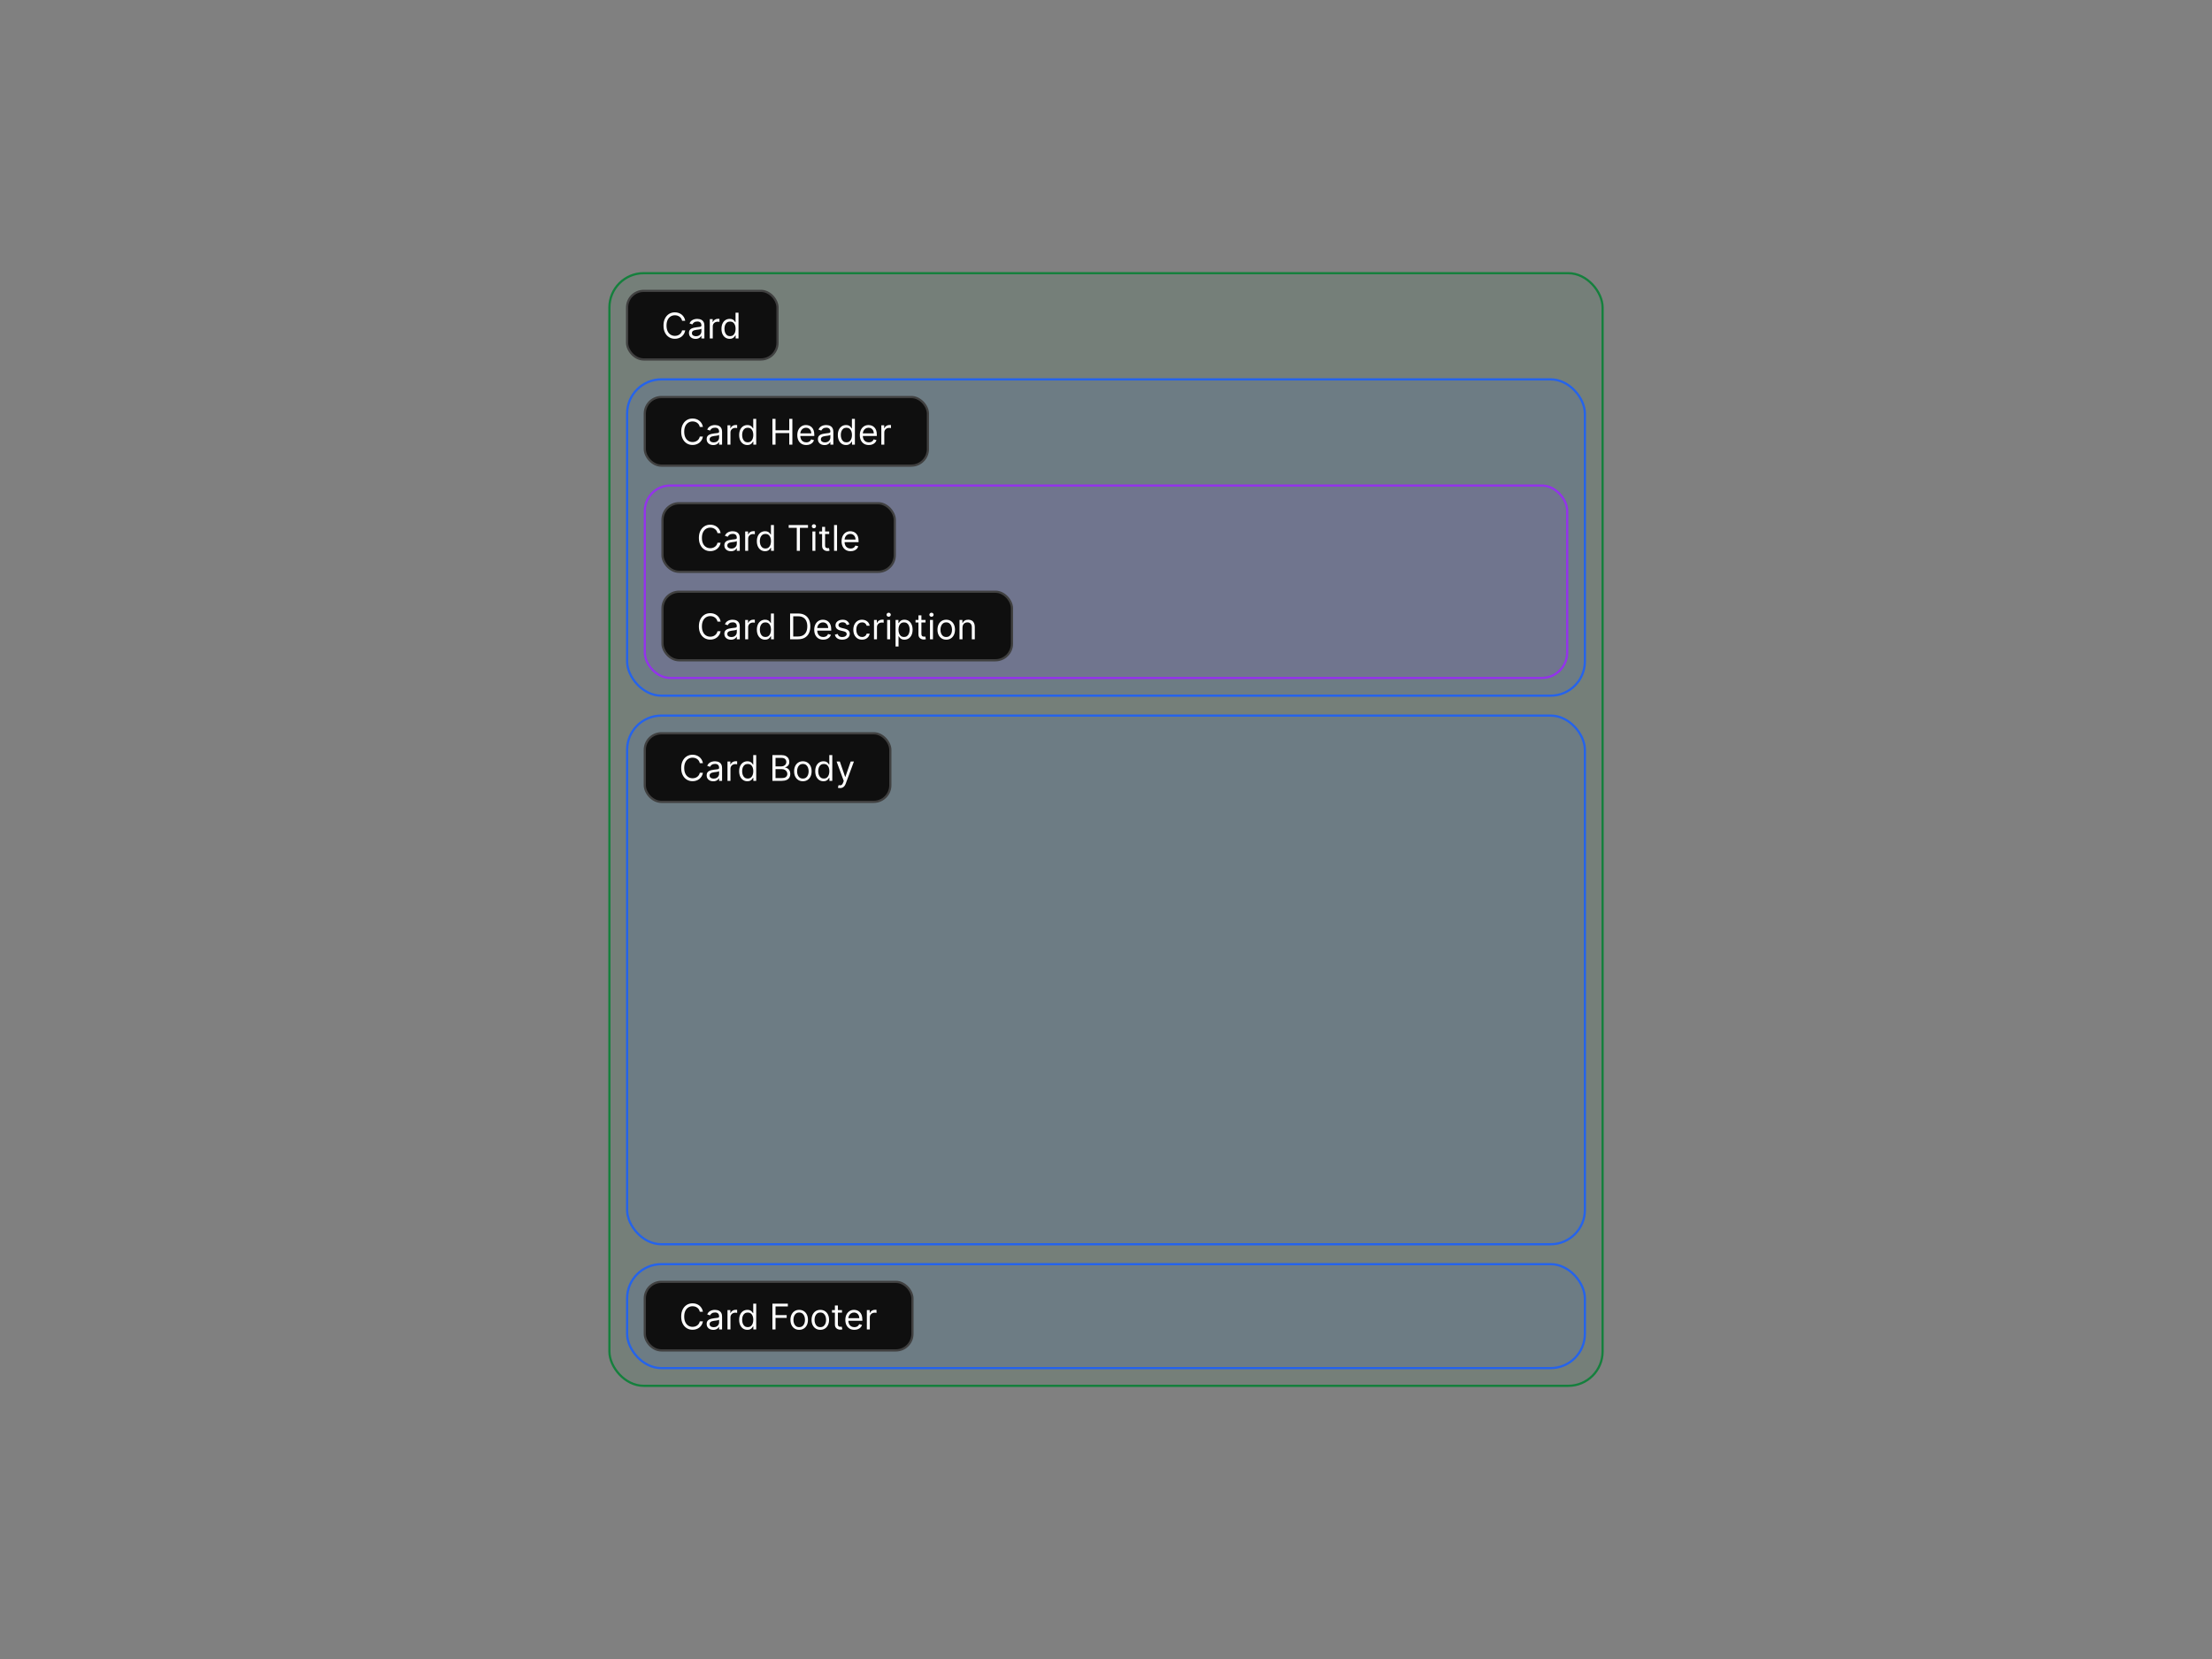 <svg width="1000" height="750" viewBox="0 0 1000 750" fill="none" xmlns="http://www.w3.org/2000/svg">
<rect x="0" y="0" width="1000" height="750" fill="#808080" stroke="none"/>
<rect x="275.5" y="123.5" width="449" height="503" rx="15.5" fill="#15803D" fill-opacity="0.1"/>
<rect x="275.5" y="123.5" width="449" height="503" rx="15.5" stroke="#15803D"/>
<rect x="283.5" y="131.5" width="68" height="31" rx="7.5" fill="#0F0F0F"/>
<rect x="283.5" y="131.5" width="68" height="31" rx="7.5" stroke="#404040"/>
<path d="M309.773 145H308.364C308.28 144.595 308.134 144.239 307.926 143.932C307.722 143.625 307.472 143.367 307.176 143.159C306.884 142.947 306.561 142.788 306.205 142.682C305.848 142.576 305.477 142.523 305.091 142.523C304.386 142.523 303.748 142.701 303.176 143.057C302.608 143.413 302.155 143.938 301.818 144.631C301.485 145.324 301.318 146.174 301.318 147.182C301.318 148.189 301.485 149.04 301.818 149.733C302.155 150.426 302.608 150.951 303.176 151.307C303.748 151.663 304.386 151.841 305.091 151.841C305.477 151.841 305.848 151.788 306.205 151.682C306.561 151.576 306.884 151.419 307.176 151.21C307.472 150.998 307.722 150.739 307.926 150.432C308.134 150.121 308.28 149.765 308.364 149.364H309.773C309.667 149.958 309.473 150.491 309.193 150.96C308.913 151.43 308.564 151.83 308.148 152.159C307.731 152.485 307.263 152.733 306.744 152.903C306.229 153.074 305.678 153.159 305.091 153.159C304.098 153.159 303.216 152.917 302.443 152.432C301.67 151.947 301.063 151.258 300.619 150.364C300.176 149.47 299.955 148.409 299.955 147.182C299.955 145.955 300.176 144.894 300.619 144C301.063 143.106 301.67 142.417 302.443 141.932C303.216 141.447 304.098 141.205 305.091 141.205C305.678 141.205 306.229 141.29 306.744 141.46C307.263 141.631 307.731 141.881 308.148 142.21C308.564 142.536 308.913 142.934 309.193 143.403C309.473 143.869 309.667 144.402 309.773 145ZM314.436 153.205C313.883 153.205 313.381 153.1 312.93 152.892C312.48 152.68 312.122 152.375 311.857 151.977C311.591 151.576 311.459 151.091 311.459 150.523C311.459 150.023 311.557 149.617 311.754 149.307C311.951 148.992 312.214 148.746 312.544 148.568C312.874 148.39 313.237 148.258 313.635 148.17C314.036 148.08 314.44 148.008 314.845 147.955C315.375 147.886 315.805 147.835 316.135 147.801C316.468 147.763 316.711 147.701 316.862 147.614C317.018 147.527 317.095 147.375 317.095 147.159V147.114C317.095 146.553 316.942 146.117 316.635 145.807C316.332 145.496 315.872 145.341 315.254 145.341C314.614 145.341 314.112 145.481 313.749 145.761C313.385 146.042 313.129 146.341 312.982 146.659L311.709 146.205C311.936 145.674 312.239 145.261 312.618 144.966C313 144.667 313.417 144.458 313.868 144.341C314.322 144.22 314.769 144.159 315.209 144.159C315.489 144.159 315.811 144.193 316.175 144.261C316.542 144.326 316.896 144.46 317.237 144.665C317.582 144.869 317.868 145.178 318.095 145.591C318.322 146.004 318.436 146.557 318.436 147.25V153H317.095V151.818H317.027C316.936 152.008 316.785 152.21 316.572 152.426C316.36 152.642 316.078 152.826 315.726 152.977C315.374 153.129 314.944 153.205 314.436 153.205ZM314.641 152C315.171 152 315.618 151.896 315.982 151.688C316.349 151.479 316.625 151.21 316.811 150.881C317 150.551 317.095 150.205 317.095 149.841V148.614C317.038 148.682 316.913 148.744 316.72 148.801C316.531 148.854 316.311 148.902 316.061 148.943C315.815 148.981 315.574 149.015 315.339 149.045C315.108 149.072 314.921 149.095 314.777 149.114C314.429 149.159 314.103 149.233 313.8 149.335C313.5 149.434 313.258 149.583 313.072 149.784C312.891 149.981 312.8 150.25 312.8 150.591C312.8 151.057 312.972 151.409 313.317 151.648C313.665 151.883 314.107 152 314.641 152ZM320.884 153V144.273H322.179V145.591H322.27C322.429 145.159 322.717 144.809 323.134 144.54C323.55 144.271 324.02 144.136 324.543 144.136C324.641 144.136 324.764 144.138 324.912 144.142C325.06 144.146 325.171 144.152 325.247 144.159V145.523C325.202 145.511 325.098 145.494 324.935 145.472C324.776 145.445 324.607 145.432 324.429 145.432C324.005 145.432 323.626 145.521 323.293 145.699C322.963 145.873 322.702 146.116 322.509 146.426C322.319 146.733 322.224 147.083 322.224 147.477V153H320.884ZM329.866 153.182C329.139 153.182 328.497 152.998 327.94 152.631C327.384 152.259 326.948 151.737 326.634 151.062C326.319 150.384 326.162 149.583 326.162 148.659C326.162 147.742 326.319 146.947 326.634 146.273C326.948 145.598 327.385 145.078 327.946 144.71C328.507 144.343 329.154 144.159 329.889 144.159C330.457 144.159 330.906 144.254 331.236 144.443C331.569 144.629 331.823 144.841 331.997 145.08C332.175 145.314 332.313 145.508 332.412 145.659H332.526V141.364H333.866V153H332.571V151.659H332.412C332.313 151.818 332.173 152.019 331.991 152.261C331.81 152.5 331.55 152.714 331.213 152.903C330.876 153.089 330.427 153.182 329.866 153.182ZM330.048 151.977C330.586 151.977 331.041 151.837 331.412 151.557C331.783 151.273 332.065 150.881 332.259 150.381C332.452 149.877 332.548 149.295 332.548 148.636C332.548 147.985 332.454 147.415 332.264 146.926C332.075 146.434 331.795 146.051 331.423 145.778C331.052 145.502 330.594 145.364 330.048 145.364C329.48 145.364 329.007 145.509 328.628 145.801C328.253 146.089 327.971 146.481 327.781 146.977C327.596 147.47 327.503 148.023 327.503 148.636C327.503 149.258 327.598 149.822 327.787 150.33C327.98 150.833 328.264 151.235 328.639 151.534C329.018 151.83 329.488 151.977 330.048 151.977Z" fill="white"/>
<rect x="283.5" y="171.5" width="433" height="143" rx="15.5" fill="#2563EB" fill-opacity="0.1"/>
<rect x="283.5" y="171.5" width="433" height="143" rx="15.5" stroke="#2563EB"/>
<rect x="291.5" y="179.5" width="128" height="31" rx="7.5" fill="#0F0F0F"/>
<rect x="291.5" y="179.5" width="128" height="31" rx="7.5" stroke="#404040"/>
<path d="M317.773 193H316.364C316.28 192.595 316.134 192.239 315.926 191.932C315.722 191.625 315.472 191.367 315.176 191.159C314.884 190.947 314.561 190.788 314.205 190.682C313.848 190.576 313.477 190.523 313.091 190.523C312.386 190.523 311.748 190.701 311.176 191.057C310.608 191.413 310.155 191.938 309.818 192.631C309.485 193.324 309.318 194.174 309.318 195.182C309.318 196.189 309.485 197.04 309.818 197.733C310.155 198.426 310.608 198.951 311.176 199.307C311.748 199.663 312.386 199.841 313.091 199.841C313.477 199.841 313.848 199.788 314.205 199.682C314.561 199.576 314.884 199.419 315.176 199.21C315.472 198.998 315.722 198.739 315.926 198.432C316.134 198.121 316.28 197.765 316.364 197.364H317.773C317.667 197.958 317.473 198.491 317.193 198.96C316.913 199.43 316.564 199.83 316.148 200.159C315.731 200.485 315.263 200.733 314.744 200.903C314.229 201.074 313.678 201.159 313.091 201.159C312.098 201.159 311.216 200.917 310.443 200.432C309.67 199.947 309.063 199.258 308.619 198.364C308.176 197.47 307.955 196.409 307.955 195.182C307.955 193.955 308.176 192.894 308.619 192C309.063 191.106 309.67 190.417 310.443 189.932C311.216 189.447 312.098 189.205 313.091 189.205C313.678 189.205 314.229 189.29 314.744 189.46C315.263 189.631 315.731 189.881 316.148 190.21C316.564 190.536 316.913 190.934 317.193 191.403C317.473 191.869 317.667 192.402 317.773 193ZM322.436 201.205C321.883 201.205 321.381 201.1 320.93 200.892C320.48 200.68 320.122 200.375 319.857 199.977C319.591 199.576 319.459 199.091 319.459 198.523C319.459 198.023 319.557 197.617 319.754 197.307C319.951 196.992 320.214 196.746 320.544 196.568C320.874 196.39 321.237 196.258 321.635 196.17C322.036 196.08 322.44 196.008 322.845 195.955C323.375 195.886 323.805 195.835 324.135 195.801C324.468 195.763 324.711 195.701 324.862 195.614C325.018 195.527 325.095 195.375 325.095 195.159V195.114C325.095 194.553 324.942 194.117 324.635 193.807C324.332 193.496 323.872 193.341 323.254 193.341C322.614 193.341 322.112 193.481 321.749 193.761C321.385 194.042 321.129 194.341 320.982 194.659L319.709 194.205C319.936 193.674 320.239 193.261 320.618 192.966C321 192.667 321.417 192.458 321.868 192.341C322.322 192.22 322.769 192.159 323.209 192.159C323.489 192.159 323.811 192.193 324.175 192.261C324.542 192.326 324.896 192.46 325.237 192.665C325.582 192.869 325.868 193.178 326.095 193.591C326.322 194.004 326.436 194.557 326.436 195.25V201H325.095V199.818H325.027C324.936 200.008 324.785 200.21 324.572 200.426C324.36 200.642 324.078 200.826 323.726 200.977C323.374 201.129 322.944 201.205 322.436 201.205ZM322.641 200C323.171 200 323.618 199.896 323.982 199.688C324.349 199.479 324.625 199.21 324.811 198.881C325 198.551 325.095 198.205 325.095 197.841V196.614C325.038 196.682 324.913 196.744 324.72 196.801C324.531 196.854 324.311 196.902 324.061 196.943C323.815 196.981 323.574 197.015 323.339 197.045C323.108 197.072 322.921 197.095 322.777 197.114C322.429 197.159 322.103 197.233 321.8 197.335C321.5 197.434 321.258 197.583 321.072 197.784C320.891 197.981 320.8 198.25 320.8 198.591C320.8 199.057 320.972 199.409 321.317 199.648C321.665 199.883 322.107 200 322.641 200ZM328.884 201V192.273H330.179V193.591H330.27C330.429 193.159 330.717 192.809 331.134 192.54C331.55 192.271 332.02 192.136 332.543 192.136C332.641 192.136 332.764 192.138 332.912 192.142C333.06 192.146 333.171 192.152 333.247 192.159V193.523C333.202 193.511 333.098 193.494 332.935 193.472C332.776 193.445 332.607 193.432 332.429 193.432C332.005 193.432 331.626 193.521 331.293 193.699C330.963 193.873 330.702 194.116 330.509 194.426C330.319 194.733 330.224 195.083 330.224 195.477V201H328.884ZM337.866 201.182C337.139 201.182 336.497 200.998 335.94 200.631C335.384 200.259 334.948 199.737 334.634 199.062C334.319 198.384 334.162 197.583 334.162 196.659C334.162 195.742 334.319 194.947 334.634 194.273C334.948 193.598 335.385 193.078 335.946 192.71C336.507 192.343 337.154 192.159 337.889 192.159C338.457 192.159 338.906 192.254 339.236 192.443C339.569 192.629 339.823 192.841 339.997 193.08C340.175 193.314 340.313 193.508 340.412 193.659H340.526V189.364H341.866V201H340.571V199.659H340.412C340.313 199.818 340.173 200.019 339.991 200.261C339.81 200.5 339.55 200.714 339.213 200.903C338.876 201.089 338.427 201.182 337.866 201.182ZM338.048 199.977C338.586 199.977 339.041 199.837 339.412 199.557C339.783 199.273 340.065 198.881 340.259 198.381C340.452 197.877 340.548 197.295 340.548 196.636C340.548 195.985 340.454 195.415 340.264 194.926C340.075 194.434 339.795 194.051 339.423 193.778C339.052 193.502 338.594 193.364 338.048 193.364C337.48 193.364 337.007 193.509 336.628 193.801C336.253 194.089 335.971 194.481 335.781 194.977C335.596 195.47 335.503 196.023 335.503 196.636C335.503 197.258 335.598 197.822 335.787 198.33C335.98 198.833 336.264 199.235 336.639 199.534C337.018 199.83 337.488 199.977 338.048 199.977ZM349.19 201V189.364H350.599V194.545H356.804V189.364H358.213V201H356.804V195.795H350.599V201H349.19ZM364.511 201.182C363.67 201.182 362.945 200.996 362.335 200.625C361.729 200.25 361.261 199.727 360.932 199.057C360.606 198.383 360.443 197.598 360.443 196.705C360.443 195.811 360.606 195.023 360.932 194.341C361.261 193.655 361.72 193.121 362.307 192.739C362.898 192.352 363.587 192.159 364.375 192.159C364.83 192.159 365.278 192.235 365.722 192.386C366.165 192.538 366.568 192.784 366.932 193.125C367.295 193.462 367.585 193.909 367.801 194.466C368.017 195.023 368.125 195.708 368.125 196.523V197.091H361.398V195.932H366.761C366.761 195.439 366.663 195 366.466 194.614C366.273 194.227 365.996 193.922 365.636 193.699C365.28 193.475 364.86 193.364 364.375 193.364C363.841 193.364 363.379 193.496 362.989 193.761C362.602 194.023 362.305 194.364 362.097 194.784C361.888 195.205 361.784 195.655 361.784 196.136V196.909C361.784 197.568 361.898 198.127 362.125 198.585C362.356 199.04 362.676 199.386 363.085 199.625C363.494 199.86 363.97 199.977 364.511 199.977C364.864 199.977 365.182 199.928 365.466 199.83C365.754 199.727 366.002 199.576 366.21 199.375C366.419 199.17 366.58 198.917 366.693 198.614L367.989 198.977C367.852 199.417 367.623 199.803 367.301 200.136C366.979 200.466 366.581 200.723 366.108 200.909C365.634 201.091 365.102 201.182 364.511 201.182ZM372.733 201.205C372.18 201.205 371.678 201.1 371.227 200.892C370.777 200.68 370.419 200.375 370.153 199.977C369.888 199.576 369.756 199.091 369.756 198.523C369.756 198.023 369.854 197.617 370.051 197.307C370.248 196.992 370.511 196.746 370.841 196.568C371.17 196.39 371.534 196.258 371.932 196.17C372.333 196.08 372.737 196.008 373.142 195.955C373.672 195.886 374.102 195.835 374.432 195.801C374.765 195.763 375.008 195.701 375.159 195.614C375.314 195.527 375.392 195.375 375.392 195.159V195.114C375.392 194.553 375.239 194.117 374.932 193.807C374.629 193.496 374.169 193.341 373.551 193.341C372.911 193.341 372.409 193.481 372.045 193.761C371.682 194.042 371.426 194.341 371.278 194.659L370.006 194.205C370.233 193.674 370.536 193.261 370.915 192.966C371.297 192.667 371.714 192.458 372.165 192.341C372.619 192.22 373.066 192.159 373.506 192.159C373.786 192.159 374.108 192.193 374.472 192.261C374.839 192.326 375.193 192.46 375.534 192.665C375.879 192.869 376.165 193.178 376.392 193.591C376.619 194.004 376.733 194.557 376.733 195.25V201H375.392V199.818H375.324C375.233 200.008 375.081 200.21 374.869 200.426C374.657 200.642 374.375 200.826 374.023 200.977C373.67 201.129 373.241 201.205 372.733 201.205ZM372.938 200C373.468 200 373.915 199.896 374.278 199.688C374.646 199.479 374.922 199.21 375.108 198.881C375.297 198.551 375.392 198.205 375.392 197.841V196.614C375.335 196.682 375.21 196.744 375.017 196.801C374.828 196.854 374.608 196.902 374.358 196.943C374.112 196.981 373.871 197.015 373.636 197.045C373.405 197.072 373.218 197.095 373.074 197.114C372.725 197.159 372.4 197.233 372.097 197.335C371.797 197.434 371.555 197.583 371.369 197.784C371.188 197.981 371.097 198.25 371.097 198.591C371.097 199.057 371.269 199.409 371.614 199.648C371.962 199.883 372.403 200 372.938 200ZM382.476 201.182C381.749 201.182 381.107 200.998 380.55 200.631C379.993 200.259 379.557 199.737 379.243 199.062C378.929 198.384 378.771 197.583 378.771 196.659C378.771 195.742 378.929 194.947 379.243 194.273C379.557 193.598 379.995 193.078 380.555 192.71C381.116 192.343 381.764 192.159 382.499 192.159C383.067 192.159 383.516 192.254 383.845 192.443C384.179 192.629 384.432 192.841 384.607 193.08C384.785 193.314 384.923 193.508 385.021 193.659H385.135V189.364H386.476V201H385.18V199.659H385.021C384.923 199.818 384.783 200.019 384.601 200.261C384.419 200.5 384.16 200.714 383.822 200.903C383.485 201.089 383.036 201.182 382.476 201.182ZM382.658 199.977C383.196 199.977 383.65 199.837 384.021 199.557C384.393 199.273 384.675 198.881 384.868 198.381C385.061 197.877 385.158 197.295 385.158 196.636C385.158 195.985 385.063 195.415 384.874 194.926C384.684 194.434 384.404 194.051 384.033 193.778C383.661 193.502 383.203 193.364 382.658 193.364C382.089 193.364 381.616 193.509 381.237 193.801C380.862 194.089 380.58 194.481 380.391 194.977C380.205 195.47 380.112 196.023 380.112 196.636C380.112 197.258 380.207 197.822 380.396 198.33C380.589 198.833 380.874 199.235 381.249 199.534C381.627 199.83 382.097 199.977 382.658 199.977ZM392.777 201.182C391.936 201.182 391.211 200.996 390.601 200.625C389.995 200.25 389.527 199.727 389.197 199.057C388.872 198.383 388.709 197.598 388.709 196.705C388.709 195.811 388.872 195.023 389.197 194.341C389.527 193.655 389.985 193.121 390.572 192.739C391.163 192.352 391.853 192.159 392.641 192.159C393.095 192.159 393.544 192.235 393.987 192.386C394.43 192.538 394.834 192.784 395.197 193.125C395.561 193.462 395.851 193.909 396.067 194.466C396.283 195.023 396.391 195.708 396.391 196.523V197.091H389.663V195.932H395.027C395.027 195.439 394.929 195 394.732 194.614C394.538 194.227 394.262 193.922 393.902 193.699C393.546 193.475 393.125 193.364 392.641 193.364C392.107 193.364 391.644 193.496 391.254 193.761C390.868 194.023 390.571 194.364 390.362 194.784C390.154 195.205 390.05 195.655 390.05 196.136V196.909C390.05 197.568 390.163 198.127 390.391 198.585C390.622 199.04 390.942 199.386 391.351 199.625C391.76 199.86 392.235 199.977 392.777 199.977C393.129 199.977 393.447 199.928 393.732 199.83C394.019 199.727 394.268 199.576 394.476 199.375C394.684 199.17 394.845 198.917 394.959 198.614L396.254 198.977C396.118 199.417 395.889 199.803 395.567 200.136C395.245 200.466 394.847 200.723 394.374 200.909C393.9 201.091 393.368 201.182 392.777 201.182ZM398.43 201V192.273H399.726V193.591H399.817C399.976 193.159 400.264 192.809 400.68 192.54C401.097 192.271 401.567 192.136 402.089 192.136C402.188 192.136 402.311 192.138 402.459 192.142C402.607 192.146 402.718 192.152 402.794 192.159V193.523C402.749 193.511 402.644 193.494 402.482 193.472C402.322 193.445 402.154 193.432 401.976 193.432C401.552 193.432 401.173 193.521 400.839 193.699C400.51 193.873 400.249 194.116 400.055 194.426C399.866 194.733 399.771 195.083 399.771 195.477V201H398.43Z" fill="white"/>
<rect x="291.5" y="219.5" width="417" height="87" rx="11.5" fill="#9333EA" fill-opacity="0.1"/>
<rect x="291.5" y="219.5" width="417" height="87" rx="11.5" stroke="#9333EA"/>
<rect x="299.5" y="227.5" width="105" height="31" rx="7.5" fill="#0F0F0F"/>
<rect x="299.5" y="227.5" width="105" height="31" rx="7.5" stroke="#404040"/>
<path d="M325.773 241H324.364C324.28 240.595 324.134 240.239 323.926 239.932C323.722 239.625 323.472 239.367 323.176 239.159C322.884 238.947 322.561 238.788 322.205 238.682C321.848 238.576 321.477 238.523 321.091 238.523C320.386 238.523 319.748 238.701 319.176 239.057C318.608 239.413 318.155 239.938 317.818 240.631C317.485 241.324 317.318 242.174 317.318 243.182C317.318 244.189 317.485 245.04 317.818 245.733C318.155 246.426 318.608 246.951 319.176 247.307C319.748 247.663 320.386 247.841 321.091 247.841C321.477 247.841 321.848 247.788 322.205 247.682C322.561 247.576 322.884 247.419 323.176 247.21C323.472 246.998 323.722 246.739 323.926 246.432C324.134 246.121 324.28 245.765 324.364 245.364H325.773C325.667 245.958 325.473 246.491 325.193 246.96C324.913 247.43 324.564 247.83 324.148 248.159C323.731 248.485 323.263 248.733 322.744 248.903C322.229 249.074 321.678 249.159 321.091 249.159C320.098 249.159 319.216 248.917 318.443 248.432C317.67 247.947 317.063 247.258 316.619 246.364C316.176 245.47 315.955 244.409 315.955 243.182C315.955 241.955 316.176 240.894 316.619 240C317.063 239.106 317.67 238.417 318.443 237.932C319.216 237.447 320.098 237.205 321.091 237.205C321.678 237.205 322.229 237.29 322.744 237.46C323.263 237.631 323.731 237.881 324.148 238.21C324.564 238.536 324.913 238.934 325.193 239.403C325.473 239.869 325.667 240.402 325.773 241ZM330.436 249.205C329.883 249.205 329.381 249.1 328.93 248.892C328.48 248.68 328.122 248.375 327.857 247.977C327.591 247.576 327.459 247.091 327.459 246.523C327.459 246.023 327.557 245.617 327.754 245.307C327.951 244.992 328.214 244.746 328.544 244.568C328.874 244.39 329.237 244.258 329.635 244.17C330.036 244.08 330.44 244.008 330.845 243.955C331.375 243.886 331.805 243.835 332.135 243.801C332.468 243.763 332.711 243.701 332.862 243.614C333.018 243.527 333.095 243.375 333.095 243.159V243.114C333.095 242.553 332.942 242.117 332.635 241.807C332.332 241.496 331.872 241.341 331.254 241.341C330.614 241.341 330.112 241.481 329.749 241.761C329.385 242.042 329.129 242.341 328.982 242.659L327.709 242.205C327.936 241.674 328.239 241.261 328.618 240.966C329 240.667 329.417 240.458 329.868 240.341C330.322 240.22 330.769 240.159 331.209 240.159C331.489 240.159 331.811 240.193 332.175 240.261C332.542 240.326 332.896 240.46 333.237 240.665C333.582 240.869 333.868 241.178 334.095 241.591C334.322 242.004 334.436 242.557 334.436 243.25V249H333.095V247.818H333.027C332.936 248.008 332.785 248.21 332.572 248.426C332.36 248.642 332.078 248.826 331.726 248.977C331.374 249.129 330.944 249.205 330.436 249.205ZM330.641 248C331.171 248 331.618 247.896 331.982 247.688C332.349 247.479 332.625 247.21 332.811 246.881C333 246.551 333.095 246.205 333.095 245.841V244.614C333.038 244.682 332.913 244.744 332.72 244.801C332.531 244.854 332.311 244.902 332.061 244.943C331.815 244.981 331.574 245.015 331.339 245.045C331.108 245.072 330.921 245.095 330.777 245.114C330.429 245.159 330.103 245.233 329.8 245.335C329.5 245.434 329.258 245.583 329.072 245.784C328.891 245.981 328.8 246.25 328.8 246.591C328.8 247.057 328.972 247.409 329.317 247.648C329.665 247.883 330.107 248 330.641 248ZM336.884 249V240.273H338.179V241.591H338.27C338.429 241.159 338.717 240.809 339.134 240.54C339.55 240.271 340.02 240.136 340.543 240.136C340.641 240.136 340.764 240.138 340.912 240.142C341.06 240.146 341.171 240.152 341.247 240.159V241.523C341.202 241.511 341.098 241.494 340.935 241.472C340.776 241.445 340.607 241.432 340.429 241.432C340.005 241.432 339.626 241.521 339.293 241.699C338.963 241.873 338.702 242.116 338.509 242.426C338.319 242.733 338.224 243.083 338.224 243.477V249H336.884ZM345.866 249.182C345.139 249.182 344.497 248.998 343.94 248.631C343.384 248.259 342.948 247.737 342.634 247.062C342.319 246.384 342.162 245.583 342.162 244.659C342.162 243.742 342.319 242.947 342.634 242.273C342.948 241.598 343.385 241.078 343.946 240.71C344.507 240.343 345.154 240.159 345.889 240.159C346.457 240.159 346.906 240.254 347.236 240.443C347.569 240.629 347.823 240.841 347.997 241.08C348.175 241.314 348.313 241.508 348.412 241.659H348.526V237.364H349.866V249H348.571V247.659H348.412C348.313 247.818 348.173 248.019 347.991 248.261C347.81 248.5 347.55 248.714 347.213 248.903C346.876 249.089 346.427 249.182 345.866 249.182ZM346.048 247.977C346.586 247.977 347.041 247.837 347.412 247.557C347.783 247.273 348.065 246.881 348.259 246.381C348.452 245.877 348.548 245.295 348.548 244.636C348.548 243.985 348.454 243.415 348.264 242.926C348.075 242.434 347.795 242.051 347.423 241.778C347.052 241.502 346.594 241.364 346.048 241.364C345.48 241.364 345.007 241.509 344.628 241.801C344.253 242.089 343.971 242.481 343.781 242.977C343.596 243.47 343.503 244.023 343.503 244.636C343.503 245.258 343.598 245.822 343.787 246.33C343.98 246.833 344.264 247.235 344.639 247.534C345.018 247.83 345.488 247.977 346.048 247.977ZM356.554 238.614V237.364H365.281V238.614H361.622V249H360.213V238.614H356.554ZM367.274 249V240.273H368.615V249H367.274ZM367.956 238.818C367.695 238.818 367.469 238.729 367.28 238.551C367.094 238.373 367.001 238.159 367.001 237.909C367.001 237.659 367.094 237.445 367.28 237.267C367.469 237.089 367.695 237 367.956 237C368.217 237 368.441 237.089 368.626 237.267C368.816 237.445 368.911 237.659 368.911 237.909C368.911 238.159 368.816 238.373 368.626 238.551C368.441 238.729 368.217 238.818 367.956 238.818ZM374.866 240.273V241.409H370.344V240.273H374.866ZM371.662 238.182H373.003V246.5C373.003 246.879 373.058 247.163 373.168 247.352C373.281 247.538 373.425 247.663 373.599 247.727C373.777 247.788 373.965 247.818 374.162 247.818C374.31 247.818 374.431 247.811 374.526 247.795C374.62 247.777 374.696 247.761 374.753 247.75L375.026 248.955C374.935 248.989 374.808 249.023 374.645 249.057C374.482 249.095 374.276 249.114 374.026 249.114C373.647 249.114 373.276 249.032 372.912 248.869C372.552 248.706 372.253 248.458 372.014 248.125C371.779 247.792 371.662 247.371 371.662 246.864V238.182ZM378.412 237.364V249H377.071V237.364H378.412ZM384.527 249.182C383.686 249.182 382.961 248.996 382.351 248.625C381.745 248.25 381.277 247.727 380.947 247.057C380.622 246.383 380.459 245.598 380.459 244.705C380.459 243.811 380.622 243.023 380.947 242.341C381.277 241.655 381.735 241.121 382.322 240.739C382.913 240.352 383.603 240.159 384.391 240.159C384.845 240.159 385.294 240.235 385.737 240.386C386.18 240.538 386.584 240.784 386.947 241.125C387.311 241.462 387.601 241.909 387.817 242.466C388.033 243.023 388.141 243.708 388.141 244.523V245.091H381.413V243.932H386.777C386.777 243.439 386.679 243 386.482 242.614C386.288 242.227 386.012 241.922 385.652 241.699C385.296 241.475 384.875 241.364 384.391 241.364C383.857 241.364 383.394 241.496 383.004 241.761C382.618 242.023 382.321 242.364 382.112 242.784C381.904 243.205 381.8 243.655 381.8 244.136V244.909C381.8 245.568 381.913 246.127 382.141 246.585C382.372 247.04 382.692 247.386 383.101 247.625C383.51 247.86 383.985 247.977 384.527 247.977C384.879 247.977 385.197 247.928 385.482 247.83C385.769 247.727 386.018 247.576 386.226 247.375C386.434 247.17 386.595 246.917 386.709 246.614L388.004 246.977C387.868 247.417 387.639 247.803 387.317 248.136C386.995 248.466 386.597 248.723 386.124 248.909C385.65 249.091 385.118 249.182 384.527 249.182Z" fill="white"/>
<rect x="299.5" y="267.5" width="158" height="31" rx="7.5" fill="#0F0F0F"/>
<rect x="299.5" y="267.5" width="158" height="31" rx="7.5" stroke="#404040"/>
<path d="M325.773 281H324.364C324.28 280.595 324.134 280.239 323.926 279.932C323.722 279.625 323.472 279.367 323.176 279.159C322.884 278.947 322.561 278.788 322.205 278.682C321.848 278.576 321.477 278.523 321.091 278.523C320.386 278.523 319.748 278.701 319.176 279.057C318.608 279.413 318.155 279.938 317.818 280.631C317.485 281.324 317.318 282.174 317.318 283.182C317.318 284.189 317.485 285.04 317.818 285.733C318.155 286.426 318.608 286.951 319.176 287.307C319.748 287.663 320.386 287.841 321.091 287.841C321.477 287.841 321.848 287.788 322.205 287.682C322.561 287.576 322.884 287.419 323.176 287.21C323.472 286.998 323.722 286.739 323.926 286.432C324.134 286.121 324.28 285.765 324.364 285.364H325.773C325.667 285.958 325.473 286.491 325.193 286.96C324.913 287.43 324.564 287.83 324.148 288.159C323.731 288.485 323.263 288.733 322.744 288.903C322.229 289.074 321.678 289.159 321.091 289.159C320.098 289.159 319.216 288.917 318.443 288.432C317.67 287.947 317.063 287.258 316.619 286.364C316.176 285.47 315.955 284.409 315.955 283.182C315.955 281.955 316.176 280.894 316.619 280C317.063 279.106 317.67 278.417 318.443 277.932C319.216 277.447 320.098 277.205 321.091 277.205C321.678 277.205 322.229 277.29 322.744 277.46C323.263 277.631 323.731 277.881 324.148 278.21C324.564 278.536 324.913 278.934 325.193 279.403C325.473 279.869 325.667 280.402 325.773 281ZM330.436 289.205C329.883 289.205 329.381 289.1 328.93 288.892C328.48 288.68 328.122 288.375 327.857 287.977C327.591 287.576 327.459 287.091 327.459 286.523C327.459 286.023 327.557 285.617 327.754 285.307C327.951 284.992 328.214 284.746 328.544 284.568C328.874 284.39 329.237 284.258 329.635 284.17C330.036 284.08 330.44 284.008 330.845 283.955C331.375 283.886 331.805 283.835 332.135 283.801C332.468 283.763 332.711 283.701 332.862 283.614C333.018 283.527 333.095 283.375 333.095 283.159V283.114C333.095 282.553 332.942 282.117 332.635 281.807C332.332 281.496 331.872 281.341 331.254 281.341C330.614 281.341 330.112 281.481 329.749 281.761C329.385 282.042 329.129 282.341 328.982 282.659L327.709 282.205C327.936 281.674 328.239 281.261 328.618 280.966C329 280.667 329.417 280.458 329.868 280.341C330.322 280.22 330.769 280.159 331.209 280.159C331.489 280.159 331.811 280.193 332.175 280.261C332.542 280.326 332.896 280.46 333.237 280.665C333.582 280.869 333.868 281.178 334.095 281.591C334.322 282.004 334.436 282.557 334.436 283.25V289H333.095V287.818H333.027C332.936 288.008 332.785 288.21 332.572 288.426C332.36 288.642 332.078 288.826 331.726 288.977C331.374 289.129 330.944 289.205 330.436 289.205ZM330.641 288C331.171 288 331.618 287.896 331.982 287.688C332.349 287.479 332.625 287.21 332.811 286.881C333 286.551 333.095 286.205 333.095 285.841V284.614C333.038 284.682 332.913 284.744 332.72 284.801C332.531 284.854 332.311 284.902 332.061 284.943C331.815 284.981 331.574 285.015 331.339 285.045C331.108 285.072 330.921 285.095 330.777 285.114C330.429 285.159 330.103 285.233 329.8 285.335C329.5 285.434 329.258 285.583 329.072 285.784C328.891 285.981 328.8 286.25 328.8 286.591C328.8 287.057 328.972 287.409 329.317 287.648C329.665 287.883 330.107 288 330.641 288ZM336.884 289V280.273H338.179V281.591H338.27C338.429 281.159 338.717 280.809 339.134 280.54C339.55 280.271 340.02 280.136 340.543 280.136C340.641 280.136 340.764 280.138 340.912 280.142C341.06 280.146 341.171 280.152 341.247 280.159V281.523C341.202 281.511 341.098 281.494 340.935 281.472C340.776 281.445 340.607 281.432 340.429 281.432C340.005 281.432 339.626 281.521 339.293 281.699C338.963 281.873 338.702 282.116 338.509 282.426C338.319 282.733 338.224 283.083 338.224 283.477V289H336.884ZM345.866 289.182C345.139 289.182 344.497 288.998 343.94 288.631C343.384 288.259 342.948 287.737 342.634 287.062C342.319 286.384 342.162 285.583 342.162 284.659C342.162 283.742 342.319 282.947 342.634 282.273C342.948 281.598 343.385 281.078 343.946 280.71C344.507 280.343 345.154 280.159 345.889 280.159C346.457 280.159 346.906 280.254 347.236 280.443C347.569 280.629 347.823 280.841 347.997 281.08C348.175 281.314 348.313 281.508 348.412 281.659H348.526V277.364H349.866V289H348.571V287.659H348.412C348.313 287.818 348.173 288.019 347.991 288.261C347.81 288.5 347.55 288.714 347.213 288.903C346.876 289.089 346.427 289.182 345.866 289.182ZM346.048 287.977C346.586 287.977 347.041 287.837 347.412 287.557C347.783 287.273 348.065 286.881 348.259 286.381C348.452 285.877 348.548 285.295 348.548 284.636C348.548 283.985 348.454 283.415 348.264 282.926C348.075 282.434 347.795 282.051 347.423 281.778C347.052 281.502 346.594 281.364 346.048 281.364C345.48 281.364 345.007 281.509 344.628 281.801C344.253 282.089 343.971 282.481 343.781 282.977C343.596 283.47 343.503 284.023 343.503 284.636C343.503 285.258 343.598 285.822 343.787 286.33C343.98 286.833 344.264 287.235 344.639 287.534C345.018 287.83 345.488 287.977 346.048 287.977ZM360.781 289H357.19V277.364H360.94C362.069 277.364 363.035 277.597 363.838 278.062C364.641 278.525 365.257 279.189 365.685 280.057C366.113 280.92 366.327 281.955 366.327 283.159C366.327 284.371 366.111 285.415 365.679 286.29C365.247 287.161 364.618 287.831 363.793 288.301C362.967 288.767 361.963 289 360.781 289ZM358.599 287.75H360.69C361.652 287.75 362.45 287.564 363.082 287.193C363.715 286.822 364.187 286.294 364.497 285.608C364.808 284.922 364.963 284.106 364.963 283.159C364.963 282.22 364.81 281.411 364.503 280.733C364.196 280.051 363.738 279.528 363.128 279.165C362.518 278.797 361.759 278.614 360.849 278.614H358.599V287.75ZM372.168 289.182C371.327 289.182 370.601 288.996 369.991 288.625C369.385 288.25 368.918 287.727 368.588 287.057C368.262 286.383 368.099 285.598 368.099 284.705C368.099 283.811 368.262 283.023 368.588 282.341C368.918 281.655 369.376 281.121 369.963 280.739C370.554 280.352 371.243 280.159 372.031 280.159C372.486 280.159 372.935 280.235 373.378 280.386C373.821 280.538 374.224 280.784 374.588 281.125C374.952 281.462 375.241 281.909 375.457 282.466C375.673 283.023 375.781 283.708 375.781 284.523V285.091H369.054V283.932H374.418C374.418 283.439 374.319 283 374.122 282.614C373.929 282.227 373.652 281.922 373.293 281.699C372.937 281.475 372.516 281.364 372.031 281.364C371.497 281.364 371.035 281.496 370.645 281.761C370.259 282.023 369.961 282.364 369.753 282.784C369.545 283.205 369.44 283.655 369.44 284.136V284.909C369.44 285.568 369.554 286.127 369.781 286.585C370.012 287.04 370.332 287.386 370.741 287.625C371.151 287.86 371.626 287.977 372.168 287.977C372.52 287.977 372.838 287.928 373.122 287.83C373.41 287.727 373.658 287.576 373.866 287.375C374.075 287.17 374.236 286.917 374.349 286.614L375.645 286.977C375.509 287.417 375.279 287.803 374.957 288.136C374.635 288.466 374.238 288.723 373.764 288.909C373.291 289.091 372.759 289.182 372.168 289.182ZM384.003 282.227L382.798 282.568C382.723 282.367 382.611 282.172 382.463 281.983C382.319 281.79 382.122 281.631 381.872 281.506C381.622 281.381 381.302 281.318 380.912 281.318C380.378 281.318 379.933 281.441 379.577 281.688C379.224 281.93 379.048 282.239 379.048 282.614C379.048 282.947 379.17 283.21 379.412 283.403C379.654 283.597 380.033 283.758 380.548 283.886L381.844 284.205C382.624 284.394 383.205 284.684 383.588 285.074C383.971 285.46 384.162 285.958 384.162 286.568C384.162 287.068 384.018 287.515 383.73 287.909C383.446 288.303 383.048 288.614 382.537 288.841C382.026 289.068 381.431 289.182 380.753 289.182C379.863 289.182 379.126 288.989 378.543 288.602C377.959 288.216 377.59 287.652 377.435 286.909L378.707 286.591C378.829 287.061 379.058 287.413 379.395 287.648C379.736 287.883 380.181 288 380.73 288C381.355 288 381.851 287.867 382.219 287.602C382.59 287.333 382.776 287.011 382.776 286.636C382.776 286.333 382.67 286.08 382.457 285.875C382.245 285.667 381.92 285.511 381.48 285.409L380.026 285.068C379.226 284.879 378.639 284.585 378.264 284.188C377.893 283.786 377.707 283.284 377.707 282.682C377.707 282.189 377.846 281.754 378.122 281.375C378.402 280.996 378.783 280.699 379.264 280.483C379.749 280.267 380.298 280.159 380.912 280.159C381.776 280.159 382.454 280.348 382.946 280.727C383.442 281.106 383.795 281.606 384.003 282.227ZM389.726 289.182C388.908 289.182 388.203 288.989 387.612 288.602C387.021 288.216 386.567 287.684 386.249 287.006C385.93 286.328 385.771 285.553 385.771 284.682C385.771 283.795 385.934 283.013 386.26 282.335C386.589 281.653 387.048 281.121 387.635 280.739C388.226 280.352 388.915 280.159 389.703 280.159C390.317 280.159 390.87 280.273 391.362 280.5C391.855 280.727 392.258 281.045 392.572 281.455C392.887 281.864 393.082 282.341 393.158 282.886H391.817C391.714 282.489 391.487 282.136 391.135 281.83C390.786 281.519 390.317 281.364 389.726 281.364C389.203 281.364 388.745 281.5 388.351 281.773C387.961 282.042 387.656 282.422 387.436 282.915C387.22 283.403 387.112 283.977 387.112 284.636C387.112 285.311 387.218 285.898 387.43 286.398C387.646 286.898 387.949 287.286 388.339 287.562C388.733 287.839 389.196 287.977 389.726 287.977C390.074 287.977 390.391 287.917 390.675 287.795C390.959 287.674 391.199 287.5 391.396 287.273C391.593 287.045 391.733 286.773 391.817 286.455H393.158C393.082 286.97 392.894 287.434 392.595 287.847C392.3 288.256 391.908 288.581 391.419 288.824C390.934 289.062 390.37 289.182 389.726 289.182ZM395.118 289V280.273H396.413V281.591H396.504C396.663 281.159 396.951 280.809 397.368 280.54C397.785 280.271 398.254 280.136 398.777 280.136C398.875 280.136 398.999 280.138 399.146 280.142C399.294 280.146 399.406 280.152 399.482 280.159V281.523C399.436 281.511 399.332 281.494 399.169 281.472C399.01 281.445 398.841 281.432 398.663 281.432C398.239 281.432 397.86 281.521 397.527 281.699C397.197 281.873 396.936 282.116 396.743 282.426C396.554 282.733 396.459 283.083 396.459 283.477V289H395.118ZM401.071 289V280.273H402.412V289H401.071ZM401.753 278.818C401.491 278.818 401.266 278.729 401.077 278.551C400.891 278.373 400.798 278.159 400.798 277.909C400.798 277.659 400.891 277.445 401.077 277.267C401.266 277.089 401.491 277 401.753 277C402.014 277 402.238 277.089 402.423 277.267C402.613 277.445 402.707 277.659 402.707 277.909C402.707 278.159 402.613 278.373 402.423 278.551C402.238 278.729 402.014 278.818 401.753 278.818ZM404.868 292.273V280.273H406.163V281.659H406.322C406.421 281.508 406.557 281.314 406.732 281.08C406.91 280.841 407.163 280.629 407.493 280.443C407.826 280.254 408.277 280.159 408.845 280.159C409.58 280.159 410.228 280.343 410.788 280.71C411.349 281.078 411.786 281.598 412.101 282.273C412.415 282.947 412.572 283.742 412.572 284.659C412.572 285.583 412.415 286.384 412.101 287.062C411.786 287.737 411.351 288.259 410.794 288.631C410.237 288.998 409.595 289.182 408.868 289.182C408.307 289.182 407.858 289.089 407.521 288.903C407.184 288.714 406.925 288.5 406.743 288.261C406.561 288.019 406.421 287.818 406.322 287.659H406.209V292.273H404.868ZM406.186 284.636C406.186 285.295 406.283 285.877 406.476 286.381C406.669 286.881 406.951 287.273 407.322 287.557C407.694 287.837 408.148 287.977 408.686 287.977C409.247 287.977 409.714 287.83 410.089 287.534C410.468 287.235 410.752 286.833 410.942 286.33C411.135 285.822 411.232 285.258 411.232 284.636C411.232 284.023 411.137 283.47 410.947 282.977C410.762 282.481 410.48 282.089 410.101 281.801C409.726 281.509 409.254 281.364 408.686 281.364C408.141 281.364 407.682 281.502 407.311 281.778C406.94 282.051 406.66 282.434 406.47 282.926C406.281 283.415 406.186 283.985 406.186 284.636ZM418.413 280.273V281.409H413.891V280.273H418.413ZM415.209 278.182H416.55V286.5C416.55 286.879 416.605 287.163 416.714 287.352C416.828 287.538 416.972 287.663 417.146 287.727C417.324 287.788 417.512 287.818 417.709 287.818C417.857 287.818 417.978 287.811 418.072 287.795C418.167 287.777 418.243 287.761 418.3 287.75L418.572 288.955C418.482 288.989 418.355 289.023 418.192 289.057C418.029 289.095 417.822 289.114 417.572 289.114C417.194 289.114 416.822 289.032 416.459 288.869C416.099 288.706 415.8 288.458 415.561 288.125C415.326 287.792 415.209 287.371 415.209 286.864V278.182ZM420.43 289V280.273H421.771V289H420.43ZM421.112 278.818C420.851 278.818 420.625 278.729 420.436 278.551C420.25 278.373 420.158 278.159 420.158 277.909C420.158 277.659 420.25 277.445 420.436 277.267C420.625 277.089 420.851 277 421.112 277C421.374 277 421.597 277.089 421.783 277.267C421.972 277.445 422.067 277.659 422.067 277.909C422.067 278.159 421.972 278.373 421.783 278.551C421.597 278.729 421.374 278.818 421.112 278.818ZM427.773 289.182C426.985 289.182 426.294 288.994 425.699 288.619C425.108 288.244 424.646 287.72 424.312 287.045C423.983 286.371 423.818 285.583 423.818 284.682C423.818 283.773 423.983 282.979 424.312 282.301C424.646 281.623 425.108 281.097 425.699 280.722C426.294 280.347 426.985 280.159 427.773 280.159C428.561 280.159 429.25 280.347 429.841 280.722C430.436 281.097 430.898 281.623 431.227 282.301C431.561 282.979 431.727 283.773 431.727 284.682C431.727 285.583 431.561 286.371 431.227 287.045C430.898 287.72 430.436 288.244 429.841 288.619C429.25 288.994 428.561 289.182 427.773 289.182ZM427.773 287.977C428.371 287.977 428.864 287.824 429.25 287.517C429.636 287.21 429.922 286.807 430.108 286.307C430.294 285.807 430.386 285.265 430.386 284.682C430.386 284.098 430.294 283.555 430.108 283.051C429.922 282.547 429.636 282.14 429.25 281.83C428.864 281.519 428.371 281.364 427.773 281.364C427.174 281.364 426.682 281.519 426.295 281.83C425.909 282.14 425.623 282.547 425.438 283.051C425.252 283.555 425.159 284.098 425.159 284.682C425.159 285.265 425.252 285.807 425.438 286.307C425.623 286.807 425.909 287.21 426.295 287.517C426.682 287.824 427.174 287.977 427.773 287.977ZM435.115 283.75V289H433.774V280.273H435.07V281.636H435.183C435.388 281.193 435.698 280.837 436.115 280.568C436.532 280.295 437.07 280.159 437.729 280.159C438.32 280.159 438.837 280.28 439.28 280.523C439.723 280.761 440.068 281.125 440.314 281.614C440.56 282.098 440.683 282.712 440.683 283.455V289H439.342V283.545C439.342 282.86 439.164 282.326 438.808 281.943C438.452 281.557 437.964 281.364 437.342 281.364C436.914 281.364 436.532 281.456 436.195 281.642C435.861 281.828 435.598 282.098 435.405 282.455C435.212 282.811 435.115 283.242 435.115 283.75Z" fill="white"/>
<rect x="283.5" y="323.5" width="433" height="239" rx="15.5" fill="#2563EB" fill-opacity="0.1"/>
<rect x="283.5" y="323.5" width="433" height="239" rx="15.5" stroke="#2563EB"/>
<rect x="291.5" y="331.5" width="111" height="31" rx="7.5" fill="#0F0F0F"/>
<rect x="291.5" y="331.5" width="111" height="31" rx="7.5" stroke="#404040"/>
<path d="M317.773 345H316.364C316.28 344.595 316.134 344.239 315.926 343.932C315.722 343.625 315.472 343.367 315.176 343.159C314.884 342.947 314.561 342.788 314.205 342.682C313.848 342.576 313.477 342.523 313.091 342.523C312.386 342.523 311.748 342.701 311.176 343.057C310.608 343.413 310.155 343.938 309.818 344.631C309.485 345.324 309.318 346.174 309.318 347.182C309.318 348.189 309.485 349.04 309.818 349.733C310.155 350.426 310.608 350.951 311.176 351.307C311.748 351.663 312.386 351.841 313.091 351.841C313.477 351.841 313.848 351.788 314.205 351.682C314.561 351.576 314.884 351.419 315.176 351.21C315.472 350.998 315.722 350.739 315.926 350.432C316.134 350.121 316.28 349.765 316.364 349.364H317.773C317.667 349.958 317.473 350.491 317.193 350.96C316.913 351.43 316.564 351.83 316.148 352.159C315.731 352.485 315.263 352.733 314.744 352.903C314.229 353.074 313.678 353.159 313.091 353.159C312.098 353.159 311.216 352.917 310.443 352.432C309.67 351.947 309.063 351.258 308.619 350.364C308.176 349.47 307.955 348.409 307.955 347.182C307.955 345.955 308.176 344.894 308.619 344C309.063 343.106 309.67 342.417 310.443 341.932C311.216 341.447 312.098 341.205 313.091 341.205C313.678 341.205 314.229 341.29 314.744 341.46C315.263 341.631 315.731 341.881 316.148 342.21C316.564 342.536 316.913 342.934 317.193 343.403C317.473 343.869 317.667 344.402 317.773 345ZM322.436 353.205C321.883 353.205 321.381 353.1 320.93 352.892C320.48 352.68 320.122 352.375 319.857 351.977C319.591 351.576 319.459 351.091 319.459 350.523C319.459 350.023 319.557 349.617 319.754 349.307C319.951 348.992 320.214 348.746 320.544 348.568C320.874 348.39 321.237 348.258 321.635 348.17C322.036 348.08 322.44 348.008 322.845 347.955C323.375 347.886 323.805 347.835 324.135 347.801C324.468 347.763 324.711 347.701 324.862 347.614C325.018 347.527 325.095 347.375 325.095 347.159V347.114C325.095 346.553 324.942 346.117 324.635 345.807C324.332 345.496 323.872 345.341 323.254 345.341C322.614 345.341 322.112 345.481 321.749 345.761C321.385 346.042 321.129 346.341 320.982 346.659L319.709 346.205C319.936 345.674 320.239 345.261 320.618 344.966C321 344.667 321.417 344.458 321.868 344.341C322.322 344.22 322.769 344.159 323.209 344.159C323.489 344.159 323.811 344.193 324.175 344.261C324.542 344.326 324.896 344.46 325.237 344.665C325.582 344.869 325.868 345.178 326.095 345.591C326.322 346.004 326.436 346.557 326.436 347.25V353H325.095V351.818H325.027C324.936 352.008 324.785 352.21 324.572 352.426C324.36 352.642 324.078 352.826 323.726 352.977C323.374 353.129 322.944 353.205 322.436 353.205ZM322.641 352C323.171 352 323.618 351.896 323.982 351.688C324.349 351.479 324.625 351.21 324.811 350.881C325 350.551 325.095 350.205 325.095 349.841V348.614C325.038 348.682 324.913 348.744 324.72 348.801C324.531 348.854 324.311 348.902 324.061 348.943C323.815 348.981 323.574 349.015 323.339 349.045C323.108 349.072 322.921 349.095 322.777 349.114C322.429 349.159 322.103 349.233 321.8 349.335C321.5 349.434 321.258 349.583 321.072 349.784C320.891 349.981 320.8 350.25 320.8 350.591C320.8 351.057 320.972 351.409 321.317 351.648C321.665 351.883 322.107 352 322.641 352ZM328.884 353V344.273H330.179V345.591H330.27C330.429 345.159 330.717 344.809 331.134 344.54C331.55 344.271 332.02 344.136 332.543 344.136C332.641 344.136 332.764 344.138 332.912 344.142C333.06 344.146 333.171 344.152 333.247 344.159V345.523C333.202 345.511 333.098 345.494 332.935 345.472C332.776 345.445 332.607 345.432 332.429 345.432C332.005 345.432 331.626 345.521 331.293 345.699C330.963 345.873 330.702 346.116 330.509 346.426C330.319 346.733 330.224 347.083 330.224 347.477V353H328.884ZM337.866 353.182C337.139 353.182 336.497 352.998 335.94 352.631C335.384 352.259 334.948 351.737 334.634 351.062C334.319 350.384 334.162 349.583 334.162 348.659C334.162 347.742 334.319 346.947 334.634 346.273C334.948 345.598 335.385 345.078 335.946 344.71C336.507 344.343 337.154 344.159 337.889 344.159C338.457 344.159 338.906 344.254 339.236 344.443C339.569 344.629 339.823 344.841 339.997 345.08C340.175 345.314 340.313 345.508 340.412 345.659H340.526V341.364H341.866V353H340.571V351.659H340.412C340.313 351.818 340.173 352.019 339.991 352.261C339.81 352.5 339.55 352.714 339.213 352.903C338.876 353.089 338.427 353.182 337.866 353.182ZM338.048 351.977C338.586 351.977 339.041 351.837 339.412 351.557C339.783 351.273 340.065 350.881 340.259 350.381C340.452 349.877 340.548 349.295 340.548 348.636C340.548 347.985 340.454 347.415 340.264 346.926C340.075 346.434 339.795 346.051 339.423 345.778C339.052 345.502 338.594 345.364 338.048 345.364C337.48 345.364 337.007 345.509 336.628 345.801C336.253 346.089 335.971 346.481 335.781 346.977C335.596 347.47 335.503 348.023 335.503 348.636C335.503 349.258 335.598 349.822 335.787 350.33C335.98 350.833 336.264 351.235 336.639 351.534C337.018 351.83 337.488 351.977 338.048 351.977ZM349.19 353V341.364H353.259C354.069 341.364 354.738 341.504 355.264 341.784C355.791 342.061 356.183 342.434 356.44 342.903C356.698 343.369 356.827 343.886 356.827 344.455C356.827 344.955 356.738 345.367 356.56 345.693C356.385 346.019 356.154 346.277 355.866 346.466C355.582 346.655 355.274 346.795 354.94 346.886V347C355.296 347.023 355.654 347.148 356.014 347.375C356.374 347.602 356.675 347.928 356.918 348.352C357.16 348.777 357.281 349.295 357.281 349.909C357.281 350.492 357.149 351.017 356.884 351.483C356.618 351.949 356.2 352.318 355.628 352.591C355.056 352.864 354.312 353 353.395 353H349.19ZM350.599 351.75H353.395C354.315 351.75 354.969 351.572 355.355 351.216C355.745 350.856 355.94 350.42 355.94 349.909C355.94 349.515 355.84 349.152 355.639 348.818C355.438 348.481 355.152 348.212 354.781 348.011C354.41 347.807 353.971 347.705 353.463 347.705H350.599V351.75ZM350.599 346.477H353.213C353.637 346.477 354.02 346.394 354.361 346.227C354.705 346.061 354.978 345.826 355.179 345.523C355.384 345.22 355.486 344.864 355.486 344.455C355.486 343.943 355.308 343.509 354.952 343.153C354.596 342.794 354.031 342.614 353.259 342.614H350.599V346.477ZM362.96 353.182C362.172 353.182 361.481 352.994 360.886 352.619C360.295 352.244 359.833 351.72 359.5 351.045C359.17 350.371 359.006 349.583 359.006 348.682C359.006 347.773 359.17 346.979 359.5 346.301C359.833 345.623 360.295 345.097 360.886 344.722C361.481 344.347 362.172 344.159 362.96 344.159C363.748 344.159 364.438 344.347 365.028 344.722C365.623 345.097 366.085 345.623 366.415 346.301C366.748 346.979 366.915 347.773 366.915 348.682C366.915 349.583 366.748 350.371 366.415 351.045C366.085 351.72 365.623 352.244 365.028 352.619C364.438 352.994 363.748 353.182 362.96 353.182ZM362.96 351.977C363.559 351.977 364.051 351.824 364.438 351.517C364.824 351.21 365.11 350.807 365.295 350.307C365.481 349.807 365.574 349.265 365.574 348.682C365.574 348.098 365.481 347.555 365.295 347.051C365.11 346.547 364.824 346.14 364.438 345.83C364.051 345.519 363.559 345.364 362.96 345.364C362.362 345.364 361.869 345.519 361.483 345.83C361.097 346.14 360.811 346.547 360.625 347.051C360.439 347.555 360.347 348.098 360.347 348.682C360.347 349.265 360.439 349.807 360.625 350.307C360.811 350.807 361.097 351.21 361.483 351.517C361.869 351.824 362.362 351.977 362.96 351.977ZM372.257 353.182C371.53 353.182 370.888 352.998 370.331 352.631C369.774 352.259 369.339 351.737 369.024 351.062C368.71 350.384 368.553 349.583 368.553 348.659C368.553 347.742 368.71 346.947 369.024 346.273C369.339 345.598 369.776 345.078 370.337 344.71C370.897 344.343 371.545 344.159 372.28 344.159C372.848 344.159 373.297 344.254 373.626 344.443C373.96 344.629 374.214 344.841 374.388 345.08C374.566 345.314 374.704 345.508 374.803 345.659H374.916V341.364H376.257V353H374.962V351.659H374.803C374.704 351.818 374.564 352.019 374.382 352.261C374.2 352.5 373.941 352.714 373.604 352.903C373.267 353.089 372.818 353.182 372.257 353.182ZM372.439 351.977C372.977 351.977 373.431 351.837 373.803 351.557C374.174 351.273 374.456 350.881 374.649 350.381C374.842 349.877 374.939 349.295 374.939 348.636C374.939 347.985 374.844 347.415 374.655 346.926C374.465 346.434 374.185 346.051 373.814 345.778C373.443 345.502 372.984 345.364 372.439 345.364C371.871 345.364 371.397 345.509 371.018 345.801C370.643 346.089 370.361 346.481 370.172 346.977C369.986 347.47 369.893 348.023 369.893 348.636C369.893 349.258 369.988 349.822 370.178 350.33C370.371 350.833 370.655 351.235 371.03 351.534C371.409 351.83 371.878 351.977 372.439 351.977ZM379.763 356.273C379.536 356.273 379.333 356.254 379.155 356.216C378.977 356.182 378.854 356.148 378.786 356.114L379.126 354.932C379.452 355.015 379.74 355.045 379.99 355.023C380.24 355 380.462 354.888 380.655 354.688C380.852 354.491 381.032 354.17 381.195 353.727L381.445 353.045L378.217 344.273H379.672L382.081 351.227H382.172L384.581 344.273H386.036L382.331 354.273C382.164 354.723 381.958 355.097 381.712 355.392C381.465 355.691 381.179 355.913 380.854 356.057C380.532 356.201 380.168 356.273 379.763 356.273Z" fill="white"/>
<rect x="283.5" y="571.5" width="433" height="47" rx="15.5" fill="#2563EB" fill-opacity="0.1"/>
<rect x="283.5" y="571.5" width="433" height="47" rx="15.5" stroke="#2563EB"/>
<rect x="291.5" y="579.5" width="121" height="31" rx="7.5" fill="#0F0F0F"/>
<rect x="291.5" y="579.5" width="121" height="31" rx="7.5" stroke="#404040"/>
<path d="M317.773 593H316.364C316.28 592.595 316.134 592.239 315.926 591.932C315.722 591.625 315.472 591.367 315.176 591.159C314.884 590.947 314.561 590.788 314.205 590.682C313.848 590.576 313.477 590.523 313.091 590.523C312.386 590.523 311.748 590.701 311.176 591.057C310.608 591.413 310.155 591.938 309.818 592.631C309.485 593.324 309.318 594.174 309.318 595.182C309.318 596.189 309.485 597.04 309.818 597.733C310.155 598.426 310.608 598.951 311.176 599.307C311.748 599.663 312.386 599.841 313.091 599.841C313.477 599.841 313.848 599.788 314.205 599.682C314.561 599.576 314.884 599.419 315.176 599.21C315.472 598.998 315.722 598.739 315.926 598.432C316.134 598.121 316.28 597.765 316.364 597.364H317.773C317.667 597.958 317.473 598.491 317.193 598.96C316.913 599.43 316.564 599.83 316.148 600.159C315.731 600.485 315.263 600.733 314.744 600.903C314.229 601.074 313.678 601.159 313.091 601.159C312.098 601.159 311.216 600.917 310.443 600.432C309.67 599.947 309.063 599.258 308.619 598.364C308.176 597.47 307.955 596.409 307.955 595.182C307.955 593.955 308.176 592.894 308.619 592C309.063 591.106 309.67 590.417 310.443 589.932C311.216 589.447 312.098 589.205 313.091 589.205C313.678 589.205 314.229 589.29 314.744 589.46C315.263 589.631 315.731 589.881 316.148 590.21C316.564 590.536 316.913 590.934 317.193 591.403C317.473 591.869 317.667 592.402 317.773 593ZM322.436 601.205C321.883 601.205 321.381 601.1 320.93 600.892C320.48 600.68 320.122 600.375 319.857 599.977C319.591 599.576 319.459 599.091 319.459 598.523C319.459 598.023 319.557 597.617 319.754 597.307C319.951 596.992 320.214 596.746 320.544 596.568C320.874 596.39 321.237 596.258 321.635 596.17C322.036 596.08 322.44 596.008 322.845 595.955C323.375 595.886 323.805 595.835 324.135 595.801C324.468 595.763 324.711 595.701 324.862 595.614C325.018 595.527 325.095 595.375 325.095 595.159V595.114C325.095 594.553 324.942 594.117 324.635 593.807C324.332 593.496 323.872 593.341 323.254 593.341C322.614 593.341 322.112 593.481 321.749 593.761C321.385 594.042 321.129 594.341 320.982 594.659L319.709 594.205C319.936 593.674 320.239 593.261 320.618 592.966C321 592.667 321.417 592.458 321.868 592.341C322.322 592.22 322.769 592.159 323.209 592.159C323.489 592.159 323.811 592.193 324.175 592.261C324.542 592.326 324.896 592.46 325.237 592.665C325.582 592.869 325.868 593.178 326.095 593.591C326.322 594.004 326.436 594.557 326.436 595.25V601H325.095V599.818H325.027C324.936 600.008 324.785 600.21 324.572 600.426C324.36 600.642 324.078 600.826 323.726 600.977C323.374 601.129 322.944 601.205 322.436 601.205ZM322.641 600C323.171 600 323.618 599.896 323.982 599.688C324.349 599.479 324.625 599.21 324.811 598.881C325 598.551 325.095 598.205 325.095 597.841V596.614C325.038 596.682 324.913 596.744 324.72 596.801C324.531 596.854 324.311 596.902 324.061 596.943C323.815 596.981 323.574 597.015 323.339 597.045C323.108 597.072 322.921 597.095 322.777 597.114C322.429 597.159 322.103 597.233 321.8 597.335C321.5 597.434 321.258 597.583 321.072 597.784C320.891 597.981 320.8 598.25 320.8 598.591C320.8 599.057 320.972 599.409 321.317 599.648C321.665 599.883 322.107 600 322.641 600ZM328.884 601V592.273H330.179V593.591H330.27C330.429 593.159 330.717 592.809 331.134 592.54C331.55 592.271 332.02 592.136 332.543 592.136C332.641 592.136 332.764 592.138 332.912 592.142C333.06 592.146 333.171 592.152 333.247 592.159V593.523C333.202 593.511 333.098 593.494 332.935 593.472C332.776 593.445 332.607 593.432 332.429 593.432C332.005 593.432 331.626 593.521 331.293 593.699C330.963 593.873 330.702 594.116 330.509 594.426C330.319 594.733 330.224 595.083 330.224 595.477V601H328.884ZM337.866 601.182C337.139 601.182 336.497 600.998 335.94 600.631C335.384 600.259 334.948 599.737 334.634 599.062C334.319 598.384 334.162 597.583 334.162 596.659C334.162 595.742 334.319 594.947 334.634 594.273C334.948 593.598 335.385 593.078 335.946 592.71C336.507 592.343 337.154 592.159 337.889 592.159C338.457 592.159 338.906 592.254 339.236 592.443C339.569 592.629 339.823 592.841 339.997 593.08C340.175 593.314 340.313 593.508 340.412 593.659H340.526V589.364H341.866V601H340.571V599.659H340.412C340.313 599.818 340.173 600.019 339.991 600.261C339.81 600.5 339.55 600.714 339.213 600.903C338.876 601.089 338.427 601.182 337.866 601.182ZM338.048 599.977C338.586 599.977 339.041 599.837 339.412 599.557C339.783 599.273 340.065 598.881 340.259 598.381C340.452 597.877 340.548 597.295 340.548 596.636C340.548 595.985 340.454 595.415 340.264 594.926C340.075 594.434 339.795 594.051 339.423 593.778C339.052 593.502 338.594 593.364 338.048 593.364C337.48 593.364 337.007 593.509 336.628 593.801C336.253 594.089 335.971 594.481 335.781 594.977C335.596 595.47 335.503 596.023 335.503 596.636C335.503 597.258 335.598 597.822 335.787 598.33C335.98 598.833 336.264 599.235 336.639 599.534C337.018 599.83 337.488 599.977 338.048 599.977ZM349.19 601V589.364H356.168V590.614H350.599V594.545H355.645V595.795H350.599V601H349.19ZM361.304 601.182C360.516 601.182 359.825 600.994 359.23 600.619C358.639 600.244 358.177 599.72 357.844 599.045C357.514 598.371 357.349 597.583 357.349 596.682C357.349 595.773 357.514 594.979 357.844 594.301C358.177 593.623 358.639 593.097 359.23 592.722C359.825 592.347 360.516 592.159 361.304 592.159C362.092 592.159 362.781 592.347 363.372 592.722C363.967 593.097 364.429 593.623 364.759 594.301C365.092 594.979 365.259 595.773 365.259 596.682C365.259 597.583 365.092 598.371 364.759 599.045C364.429 599.72 363.967 600.244 363.372 600.619C362.781 600.994 362.092 601.182 361.304 601.182ZM361.304 599.977C361.902 599.977 362.395 599.824 362.781 599.517C363.168 599.21 363.454 598.807 363.639 598.307C363.825 597.807 363.918 597.265 363.918 596.682C363.918 596.098 363.825 595.555 363.639 595.051C363.454 594.547 363.168 594.14 362.781 593.83C362.395 593.519 361.902 593.364 361.304 593.364C360.705 593.364 360.213 593.519 359.827 593.83C359.44 594.14 359.154 594.547 358.969 595.051C358.783 595.555 358.69 596.098 358.69 596.682C358.69 597.265 358.783 597.807 358.969 598.307C359.154 598.807 359.44 599.21 359.827 599.517C360.213 599.824 360.705 599.977 361.304 599.977ZM370.851 601.182C370.063 601.182 369.372 600.994 368.777 600.619C368.186 600.244 367.724 599.72 367.391 599.045C367.061 598.371 366.896 597.583 366.896 596.682C366.896 595.773 367.061 594.979 367.391 594.301C367.724 593.623 368.186 593.097 368.777 592.722C369.372 592.347 370.063 592.159 370.851 592.159C371.639 592.159 372.328 592.347 372.919 592.722C373.514 593.097 373.976 593.623 374.305 594.301C374.639 594.979 374.805 595.773 374.805 596.682C374.805 597.583 374.639 598.371 374.305 599.045C373.976 599.72 373.514 600.244 372.919 600.619C372.328 600.994 371.639 601.182 370.851 601.182ZM370.851 599.977C371.449 599.977 371.942 599.824 372.328 599.517C372.714 599.21 373 598.807 373.186 598.307C373.372 597.807 373.464 597.265 373.464 596.682C373.464 596.098 373.372 595.555 373.186 595.051C373 594.547 372.714 594.14 372.328 593.83C371.942 593.519 371.449 593.364 370.851 593.364C370.252 593.364 369.76 593.519 369.374 593.83C368.987 594.14 368.701 594.547 368.516 595.051C368.33 595.555 368.237 596.098 368.237 596.682C368.237 597.265 368.33 597.807 368.516 598.307C368.701 598.807 368.987 599.21 369.374 599.517C369.76 599.824 370.252 599.977 370.851 599.977ZM380.648 592.273V593.409H376.125V592.273H380.648ZM377.443 590.182H378.784V598.5C378.784 598.879 378.839 599.163 378.949 599.352C379.063 599.538 379.206 599.663 379.381 599.727C379.559 599.788 379.746 599.818 379.943 599.818C380.091 599.818 380.212 599.811 380.307 599.795C380.402 599.777 380.477 599.761 380.534 599.75L380.807 600.955C380.716 600.989 380.589 601.023 380.426 601.057C380.263 601.095 380.057 601.114 379.807 601.114C379.428 601.114 379.057 601.032 378.693 600.869C378.333 600.706 378.034 600.458 377.795 600.125C377.561 599.792 377.443 599.371 377.443 598.864V590.182ZM386.23 601.182C385.389 601.182 384.664 600.996 384.054 600.625C383.448 600.25 382.98 599.727 382.651 599.057C382.325 598.383 382.162 597.598 382.162 596.705C382.162 595.811 382.325 595.023 382.651 594.341C382.98 593.655 383.438 593.121 384.026 592.739C384.616 592.352 385.306 592.159 386.094 592.159C386.548 592.159 386.997 592.235 387.44 592.386C387.884 592.538 388.287 592.784 388.651 593.125C389.014 593.462 389.304 593.909 389.52 594.466C389.736 595.023 389.844 595.708 389.844 596.523V597.091H383.116V595.932H388.48C388.48 595.439 388.382 595 388.185 594.614C387.991 594.227 387.715 593.922 387.355 593.699C386.999 593.475 386.579 593.364 386.094 593.364C385.56 593.364 385.098 593.496 384.707 593.761C384.321 594.023 384.024 594.364 383.815 594.784C383.607 595.205 383.503 595.655 383.503 596.136V596.909C383.503 597.568 383.616 598.127 383.844 598.585C384.075 599.04 384.395 599.386 384.804 599.625C385.213 599.86 385.688 599.977 386.23 599.977C386.582 599.977 386.901 599.928 387.185 599.83C387.473 599.727 387.721 599.576 387.929 599.375C388.137 599.17 388.298 598.917 388.412 598.614L389.707 598.977C389.571 599.417 389.342 599.803 389.02 600.136C388.698 600.466 388.3 600.723 387.827 600.909C387.353 601.091 386.821 601.182 386.23 601.182ZM391.884 601V592.273H393.179V593.591H393.27C393.429 593.159 393.717 592.809 394.134 592.54C394.55 592.271 395.02 592.136 395.543 592.136C395.641 592.136 395.764 592.138 395.912 592.142C396.06 592.146 396.171 592.152 396.247 592.159V593.523C396.202 593.511 396.098 593.494 395.935 593.472C395.776 593.445 395.607 593.432 395.429 593.432C395.005 593.432 394.626 593.521 394.293 593.699C393.963 593.873 393.702 594.116 393.509 594.426C393.319 594.733 393.224 595.083 393.224 595.477V601H391.884Z" fill="white"/>
</svg>
